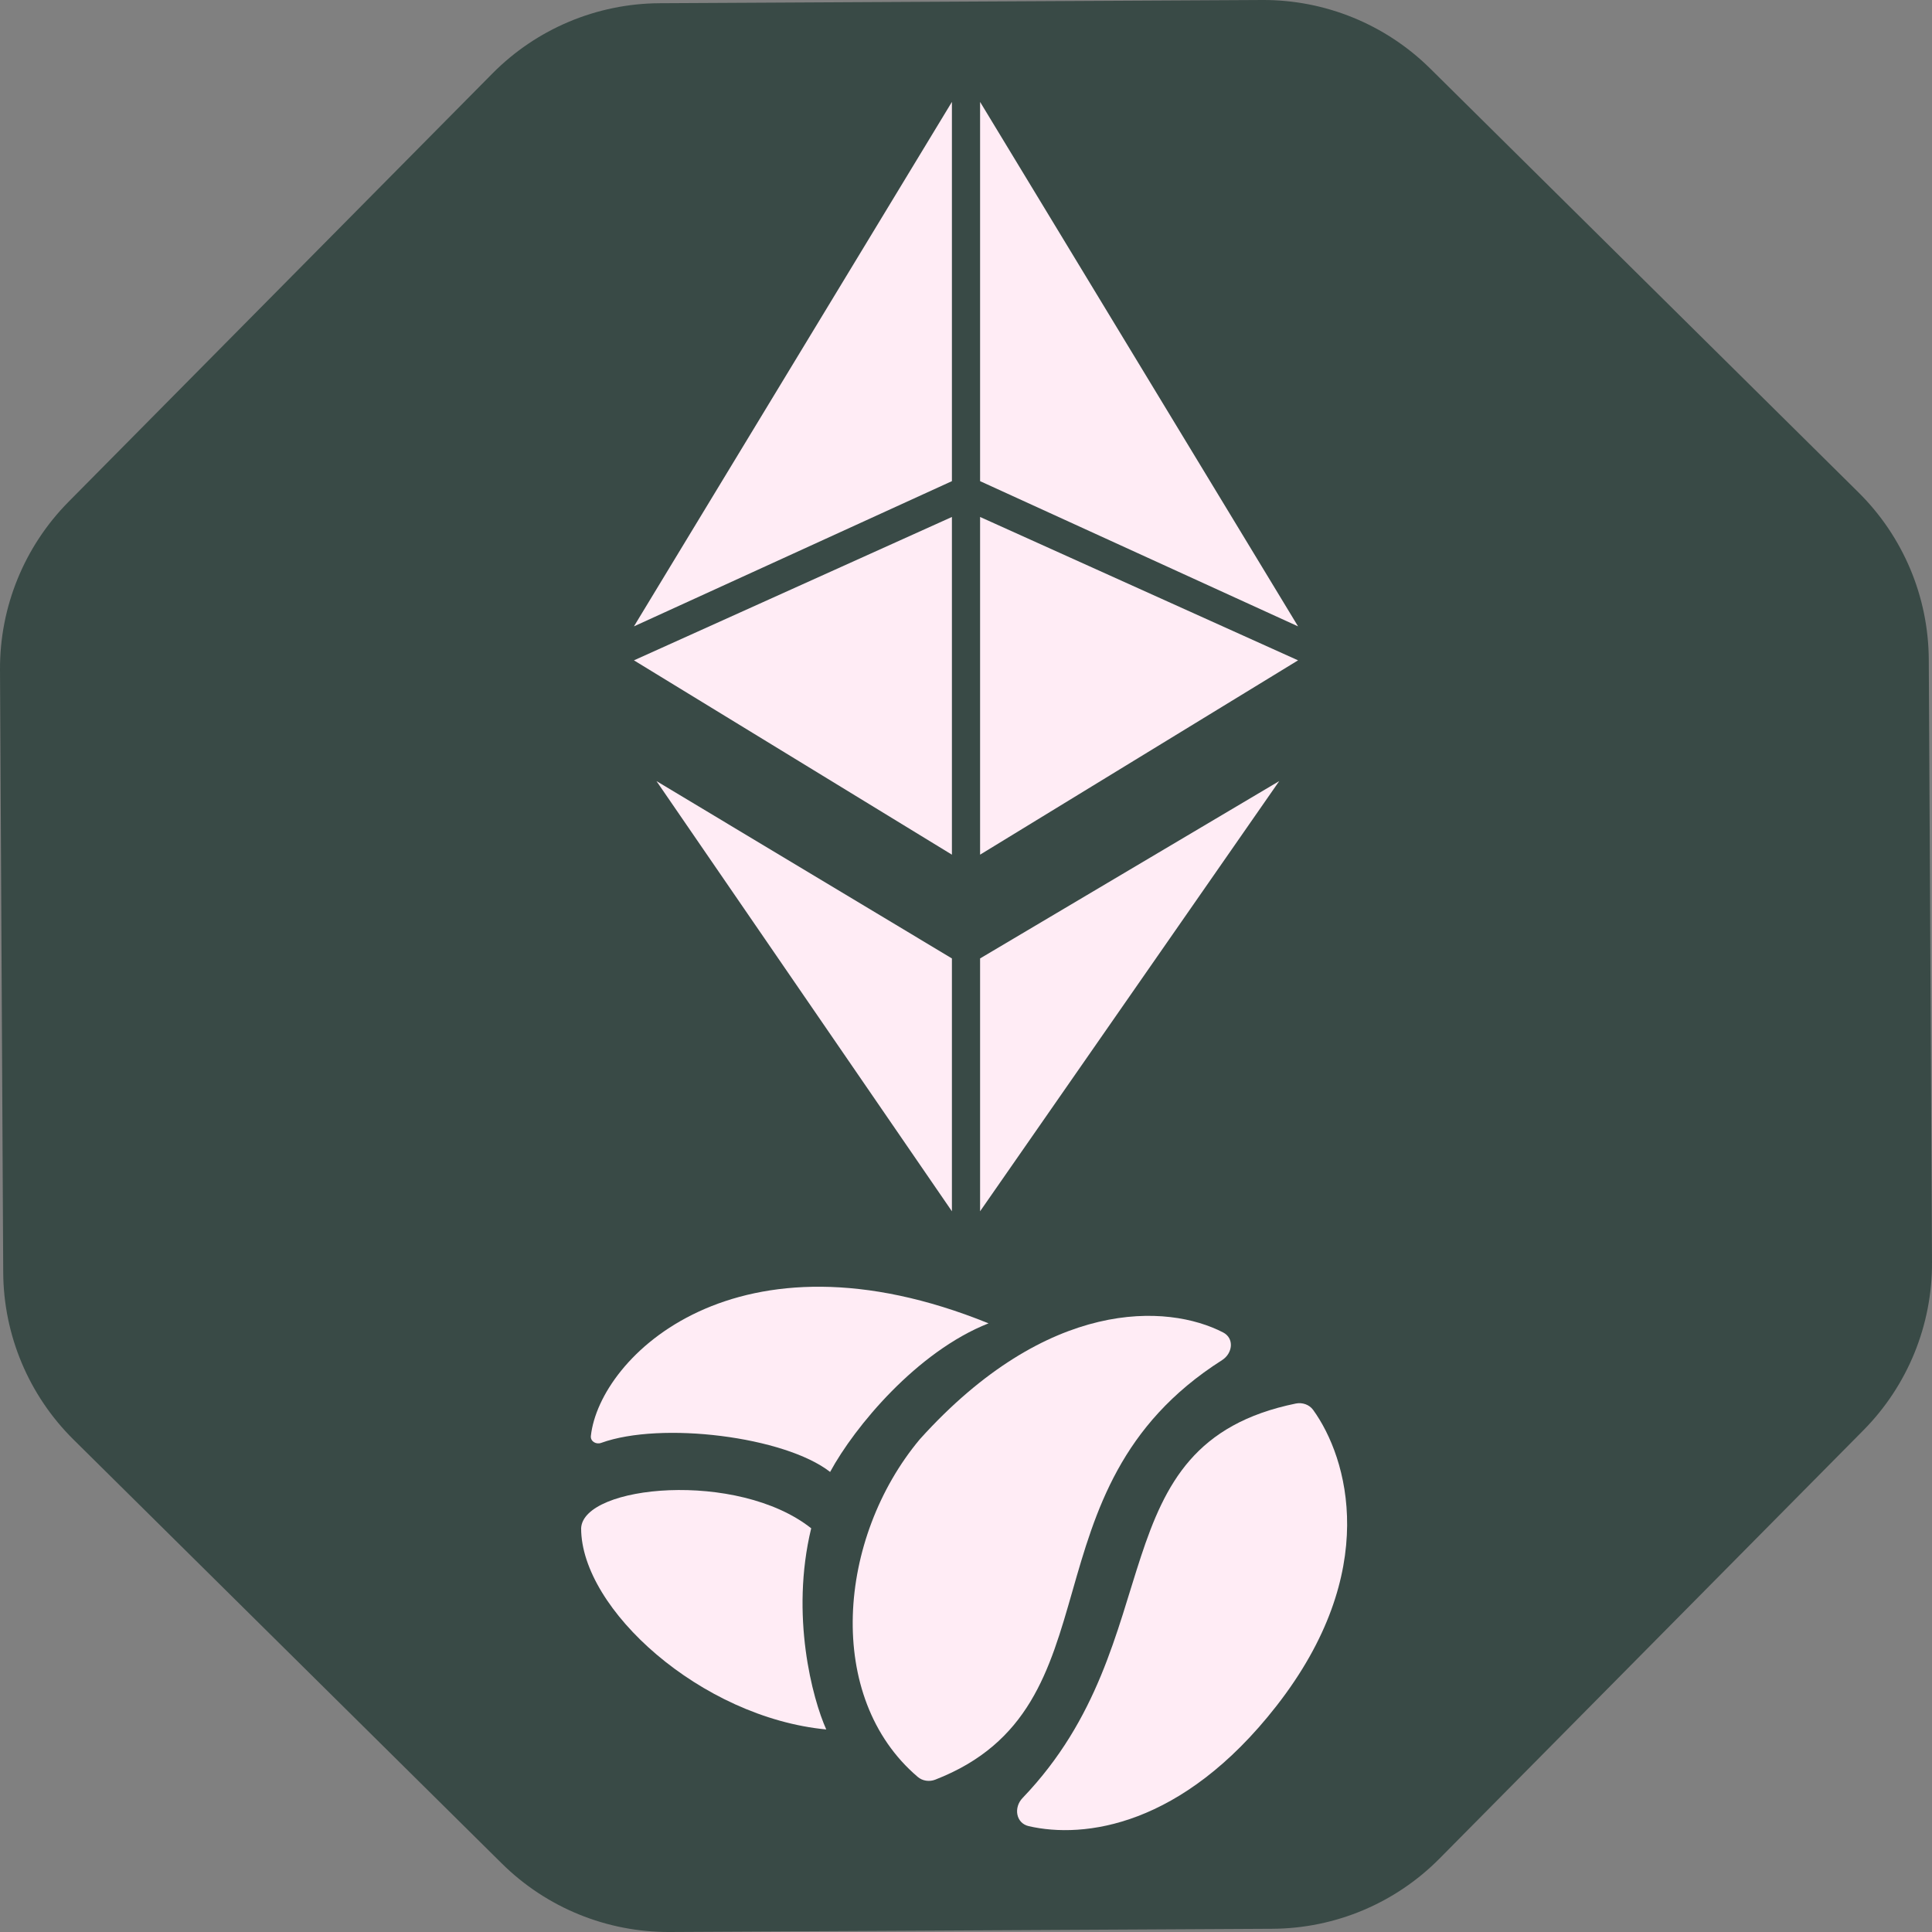 <svg width="24" height="24" viewBox="0 0 24 24" fill="none" xmlns="http://www.w3.org/2000/svg">
<rect x="0" y="0" width="24" height="24" fill="#808080" stroke="none"/>
<path d="M6.117 0.913C6.666 0.358 7.413 0.044 8.194 0.04L15.68 4.09779e-05C16.46 -0.004 17.211 0.302 17.766 0.851L23.087 6.117C23.642 6.666 23.956 7.413 23.96 8.194L24 15.68C24.004 16.46 23.698 17.211 23.149 17.766L17.883 23.087C17.334 23.642 16.587 23.956 15.806 23.96L8.32 24C7.539 24.004 6.789 23.698 6.234 23.149L0.913 17.883C0.358 17.334 0.044 16.587 0.04 15.806L4.09779e-05 8.32C-0.004 7.539 0.302 6.789 0.851 6.234L6.117 0.913Z" fill="#394A46"/>
<path d="M11.825 1.266L7.875 7.781L11.825 5.977V1.266Z" fill="#FFECF5"/>
<path d="M11.825 6.422L7.875 8.203L11.825 10.617V6.422Z" fill="#FFECF5"/>
<path d="M12.175 10.617V6.422L16.125 8.203L12.175 10.617Z" fill="#FFECF5"/>
<path d="M12.175 1.266V5.977L16.125 7.781L12.175 1.266Z" fill="#FFECF5"/>
<path d="M8.155 9.703L11.825 11.906V15.047L8.155 9.703Z" fill="#FFECF5"/>
<path d="M15.891 9.703L12.175 11.906V15.047L15.891 9.703Z" fill="#FFECF5"/>
<path d="M15.194 16.552C15.335 16.625 15.314 16.811 15.181 16.896C12.646 18.507 13.946 21.203 11.617 22.108C11.544 22.136 11.459 22.124 11.4 22.073C10.241 21.086 10.401 19.105 11.427 17.878C13.016 16.116 14.504 16.196 15.194 16.552Z" fill="#FFECF5"/>
<path d="M16.312 17.514C16.264 17.448 16.178 17.419 16.098 17.435C13.607 17.944 14.585 20.372 12.703 22.335C12.589 22.453 12.619 22.648 12.779 22.685C13.464 22.843 14.684 22.693 15.855 21.194C17.16 19.524 16.743 18.11 16.312 17.514Z" fill="#FFECF5"/>
<path d="M10.077 18.985C9.815 20.069 10.093 21.103 10.264 21.484C8.709 21.335 7.219 19.989 7.219 18.985C7.242 18.448 9.163 18.261 10.077 18.985Z" fill="#FFECF5"/>
<path d="M10.312 18.285C9.748 17.845 8.214 17.654 7.468 17.924C7.404 17.947 7.333 17.905 7.34 17.838C7.448 16.852 9.156 15.172 12.28 16.439C11.39 16.79 10.616 17.724 10.312 18.285Z" fill="#FFECF5"/>
</svg>
